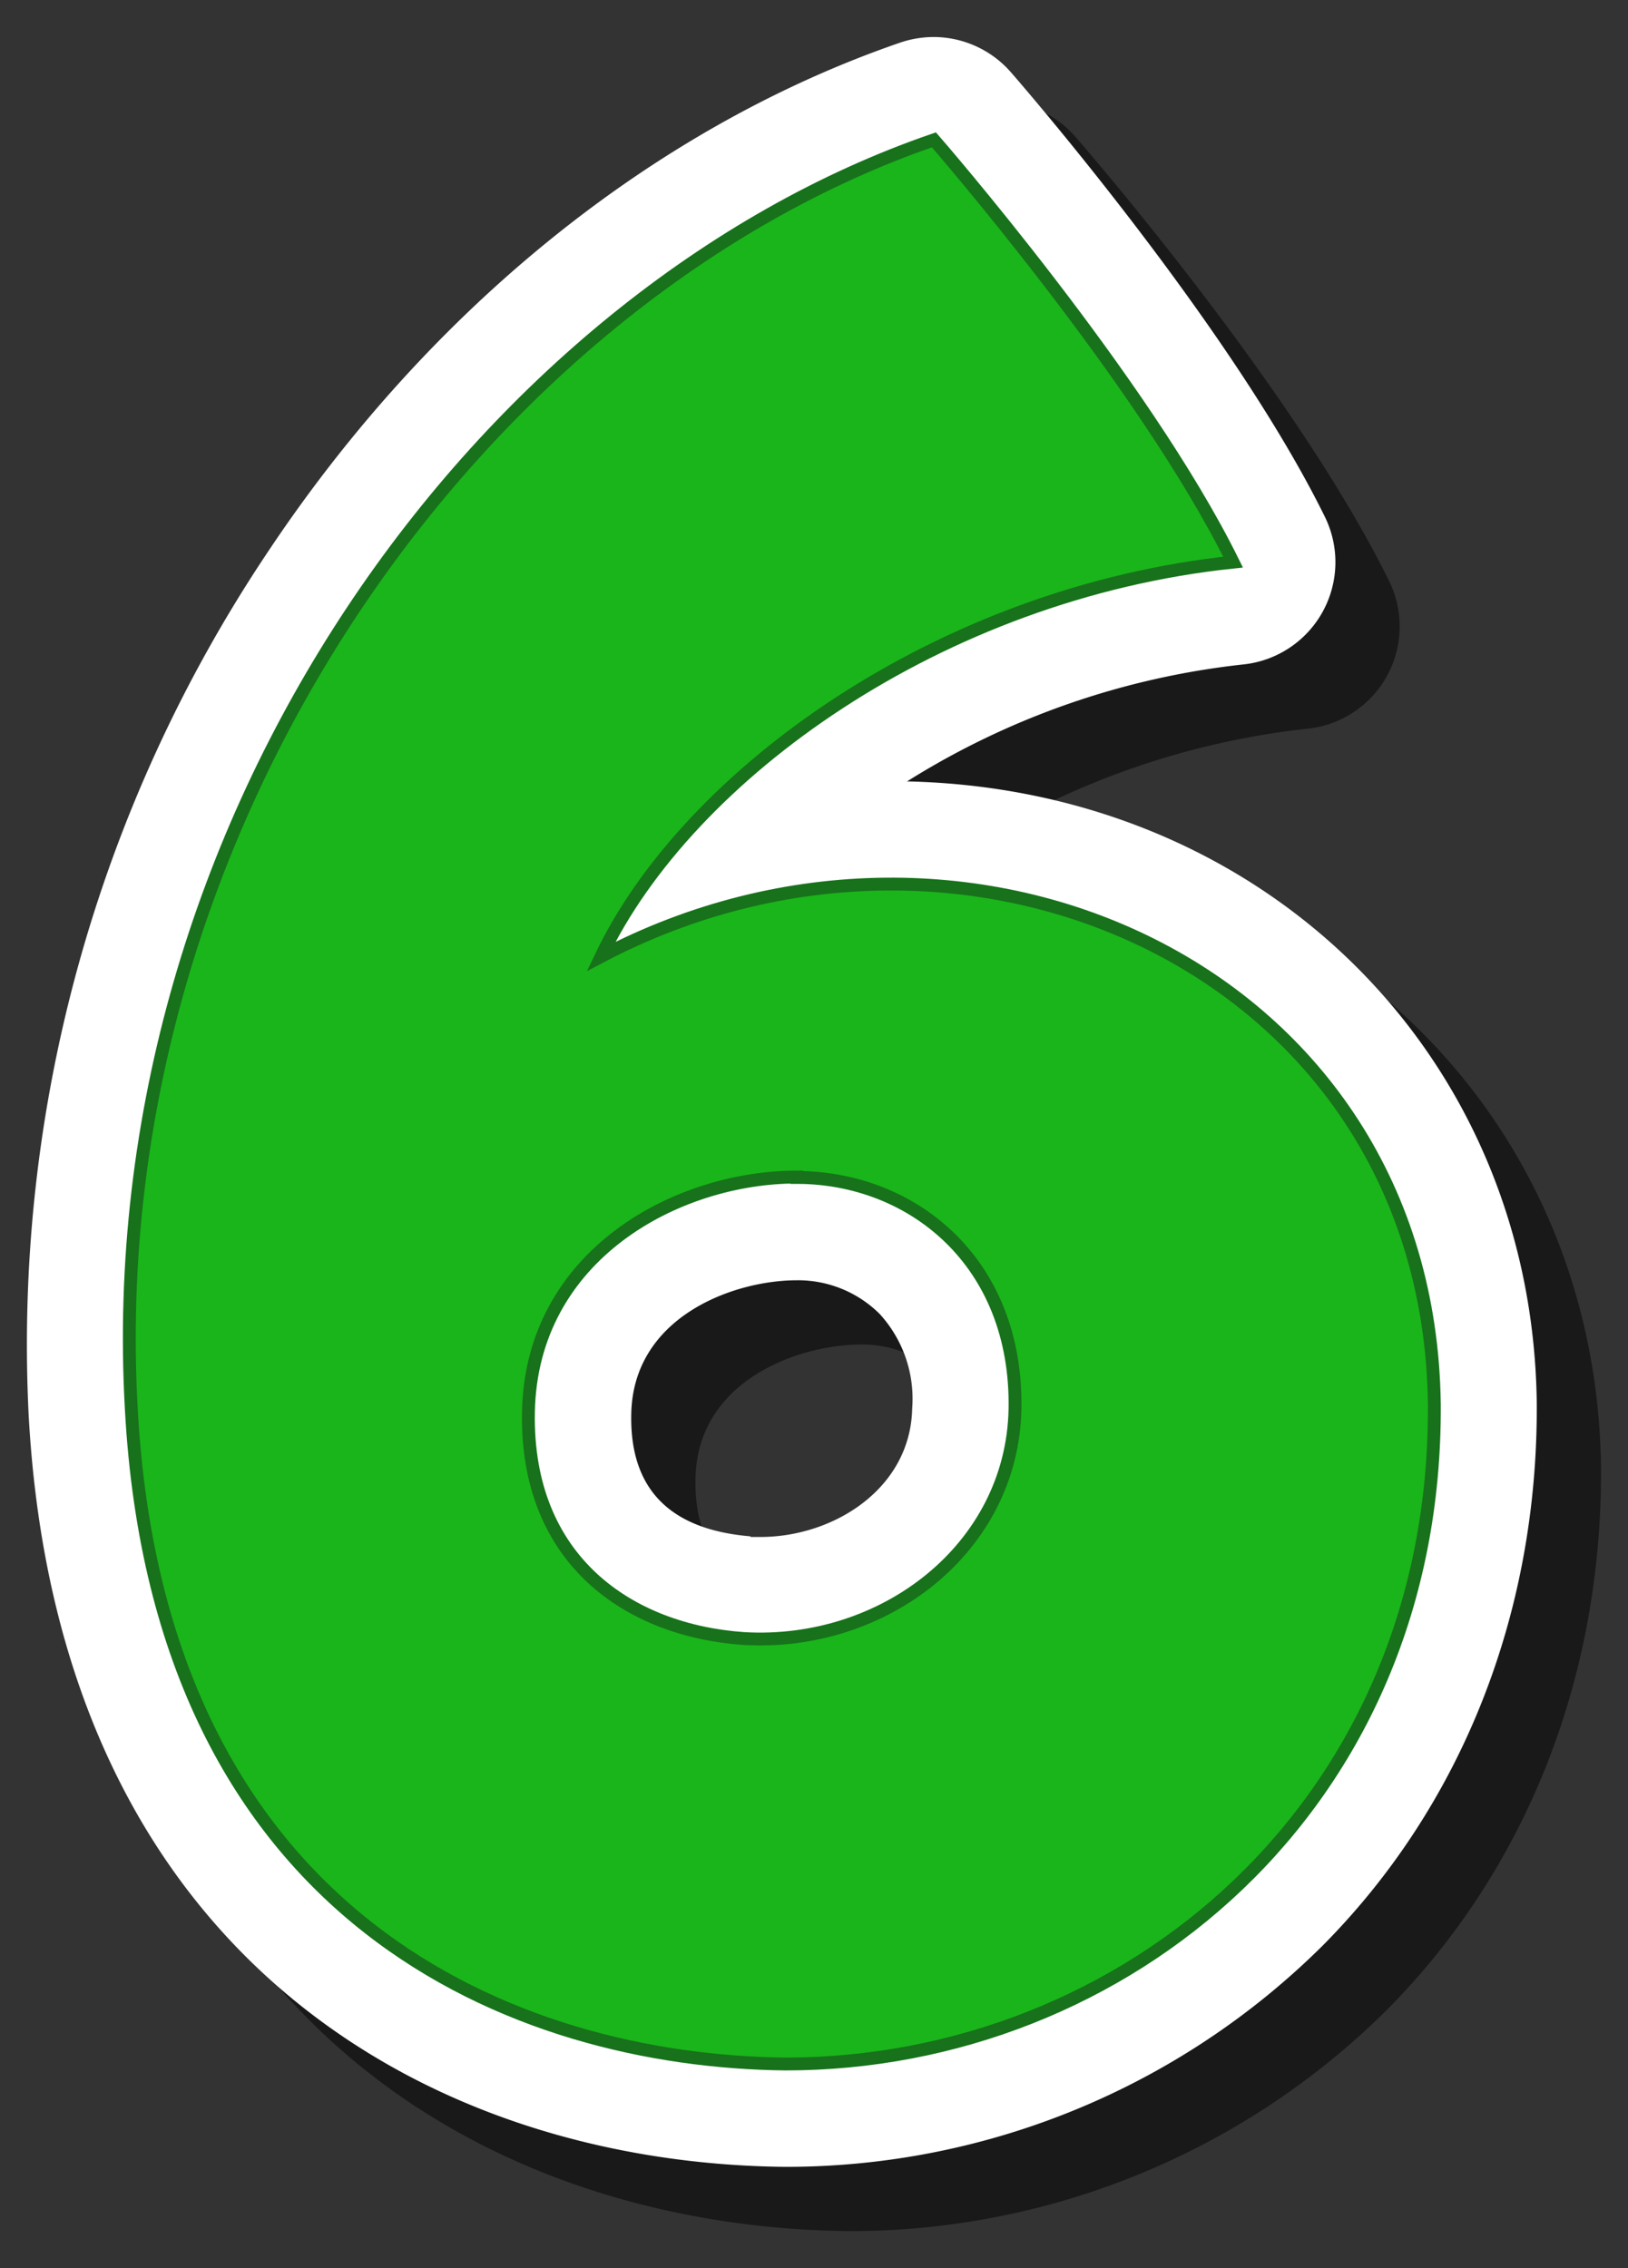 <svg id="a038849e-8cbd-4f9d-a17e-b671adb426d8" data-name="Layer 1" xmlns="http://www.w3.org/2000/svg" width="126.68" height="176.45" viewBox="0 0 126.68 176.45">
  <rect x="0" y="0" width="126.68" height="176.45" fill="#333333" stroke="none"/>
  <defs>
    <style>
      .ba5ded42-bf96-4990-83aa-b38600288b03 {
        opacity: 0.5;
      }

      .bbab1390-99c2-406b-b23b-604b9b4b3aa6 {
        fill: #fff;
      }

      .a2223126-fcb7-4cdc-8ae7-030a36f3a8ec {
        fill: #1ab51a;
        stroke: #17721b;
        stroke-miterlimit: 10;
      }
    </style>
  </defs>
  <g>
    <path class="ba5ded42-bf96-4990-83aa-b38600288b03" d="M66.05,173.57c-26.9-.28-56.48-15.79-58.82-58.48a110.78,110.78,0,0,1,18.51-67C38.41,29,55.93,14.89,75.06,8.31a8.14,8.14,0,0,1,2.6-.43,8,8,0,0,1,6,2.74c.7.8,17.09,19.67,24.43,34.58a8,8,0,0,1-6.34,11.49,61.76,61.76,0,0,0-26.17,9.1c27.68.61,48.65,21.18,49,48.33.11,16.32-5.8,31.3-16.65,42.23a59.24,59.24,0,0,1-41.83,17.22Zm-2.65-49,.77,0c5.7,0,11.68-3.76,11.81-10a9.78,9.78,0,0,0-2.52-7.34A9,9,0,0,0,67,104.6c-4.91,0-12.75,2.83-12.88,10.42C54,120.85,57.13,124,63.4,124.52Z"/>
    <g>
      <path class="bbab1390-99c2-406b-b23b-604b9b4b3aa6" d="M61.05,168.57c-26.9-.28-56.48-15.79-58.82-58.48a110.78,110.78,0,0,1,18.51-67C33.41,24,50.93,9.89,70.06,3.31a8.14,8.14,0,0,1,2.6-.43,8,8,0,0,1,6,2.74c.7.8,17.09,19.67,24.43,34.58a8,8,0,0,1-6.34,11.49,61.76,61.76,0,0,0-26.17,9.1c27.68.61,48.65,21.18,49,48.33.11,16.32-5.8,31.3-16.65,42.23a59.24,59.24,0,0,1-41.83,17.22Zm-2.65-49,.77,0c5.7,0,11.68-3.76,11.81-10a9.78,9.78,0,0,0-2.52-7.34A9,9,0,0,0,62,99.6c-4.91,0-12.75,2.83-12.88,10.42C49,115.85,52.13,119,58.4,119.52Z"/>
      <path class="a2223126-fcb7-4cdc-8ae7-030a36f3a8ec" d="M61.13,160.57c-20.88-.22-48.73-11.09-50.91-50.91C7.61,63.75,37.85,22.85,72.67,10.88c0,0,16.31,18.71,23.28,32.85C73.1,46.13,53.52,60.27,46.77,74.41c28.51-15,64.41,1.09,64.84,34.81C111.83,140.56,87.46,160.57,61.13,160.57Zm.87-69c-9.35,0-20.66,6.09-20.88,18.28-.22,11.53,7.83,17,16.75,17.62,10.88.65,20.89-7,21.11-17.84C79.19,98.13,70.93,91.6,62,91.6Z"/>
    </g>
  </g>
</svg>
